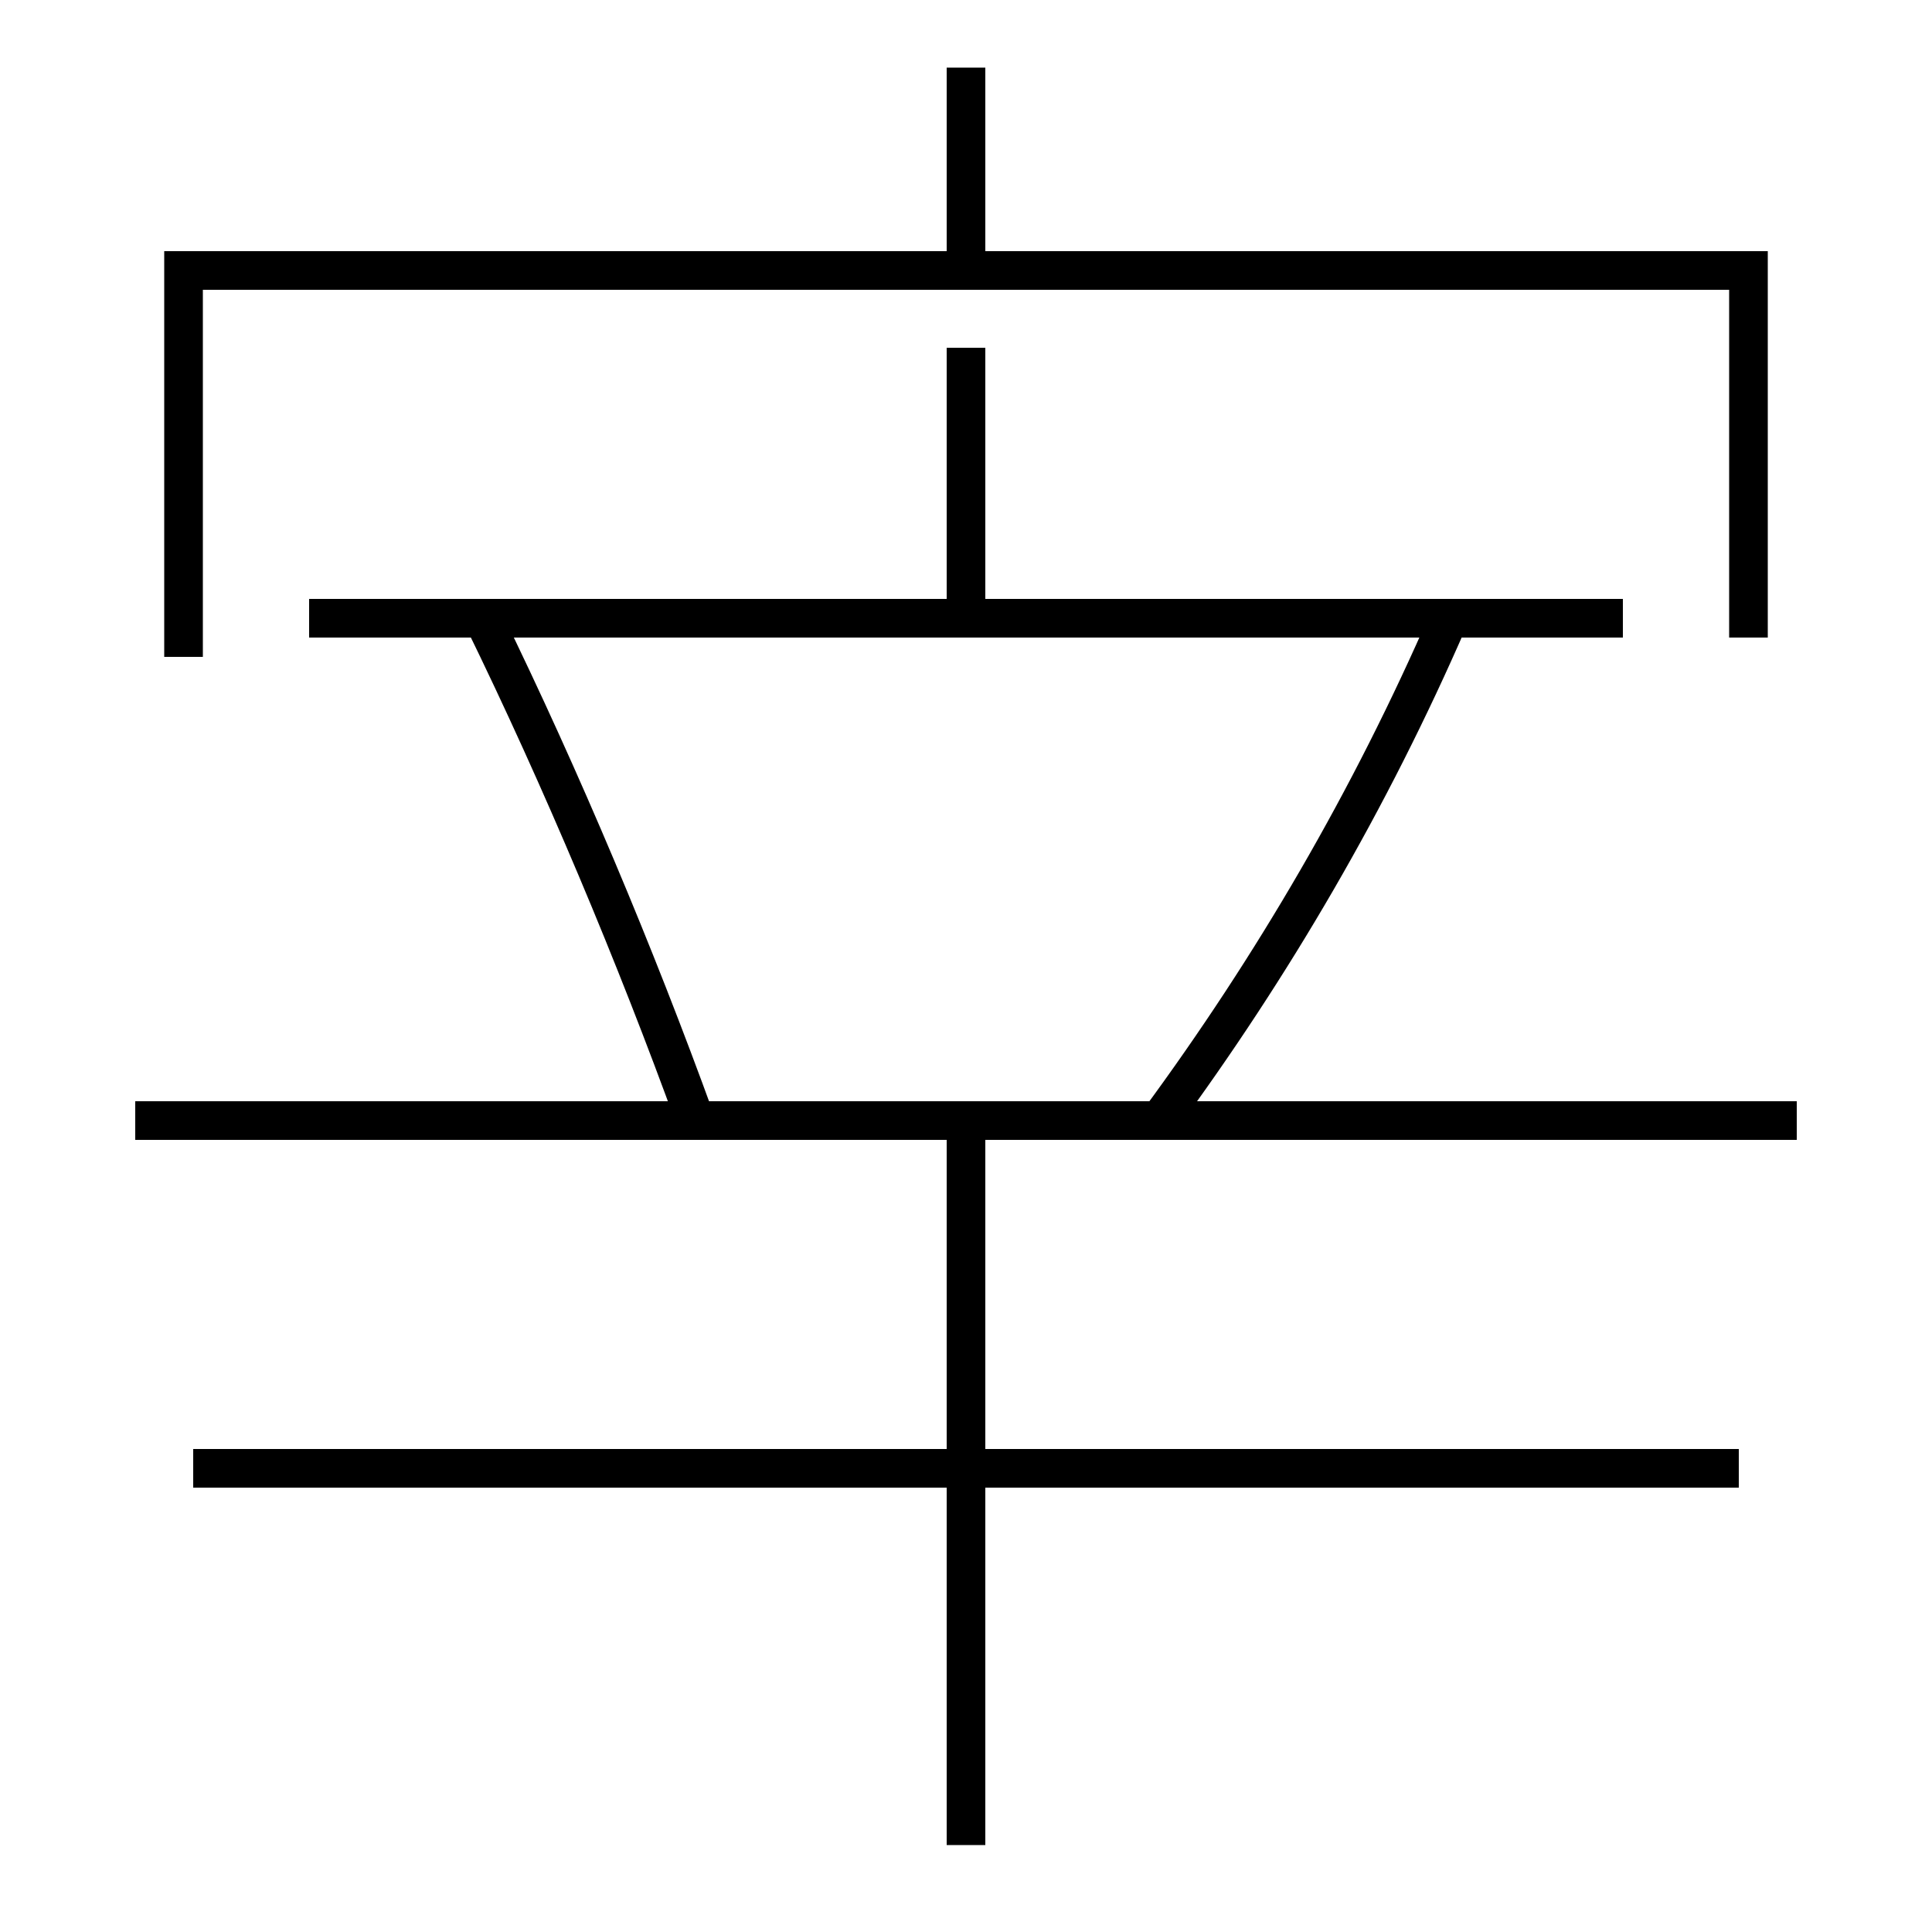 <?xml version='1.0' encoding='utf-8'?>
<svg xmlns="http://www.w3.org/2000/svg" height="100px" version="1.0" viewBox="0 0 100 100" width="100px" x="0px" y="0px">
<line fill="none" stroke="#000000" stroke-width="2" x1="50" x2="50" y1="14" y2="3.5" /><line fill="none" stroke="#000000" stroke-width="2" x1="7" x2="93" y1="58" y2="58" /><line fill="none" stroke="#000000" stroke-width="2" x1="50" x2="50" y1="58" y2="95.5" /><line fill="none" stroke="#000000" stroke-width="2" x1="10" x2="90" y1="76" y2="76" /><line fill="none" stroke="#000000" stroke-width="2" x1="16" x2="84" y1="32" y2="32" /><line fill="none" stroke="#000000" stroke-width="2" x1="50" x2="50" y1="32" y2="18" /><polyline fill="none" points="90.5,33 90.5,14 9.5,14 9.5,34" stroke="#000000" stroke-width="2" /><path d="M60,58 c5.869,-7.974 10.912,-16.587 15,-26" fill="none" stroke="#000000" stroke-width="2" /><path d="M36,58 c-3.103,-8.559 -6.908,-17.632 -11,-26" fill="none" stroke="#000000" stroke-width="2" /></svg>